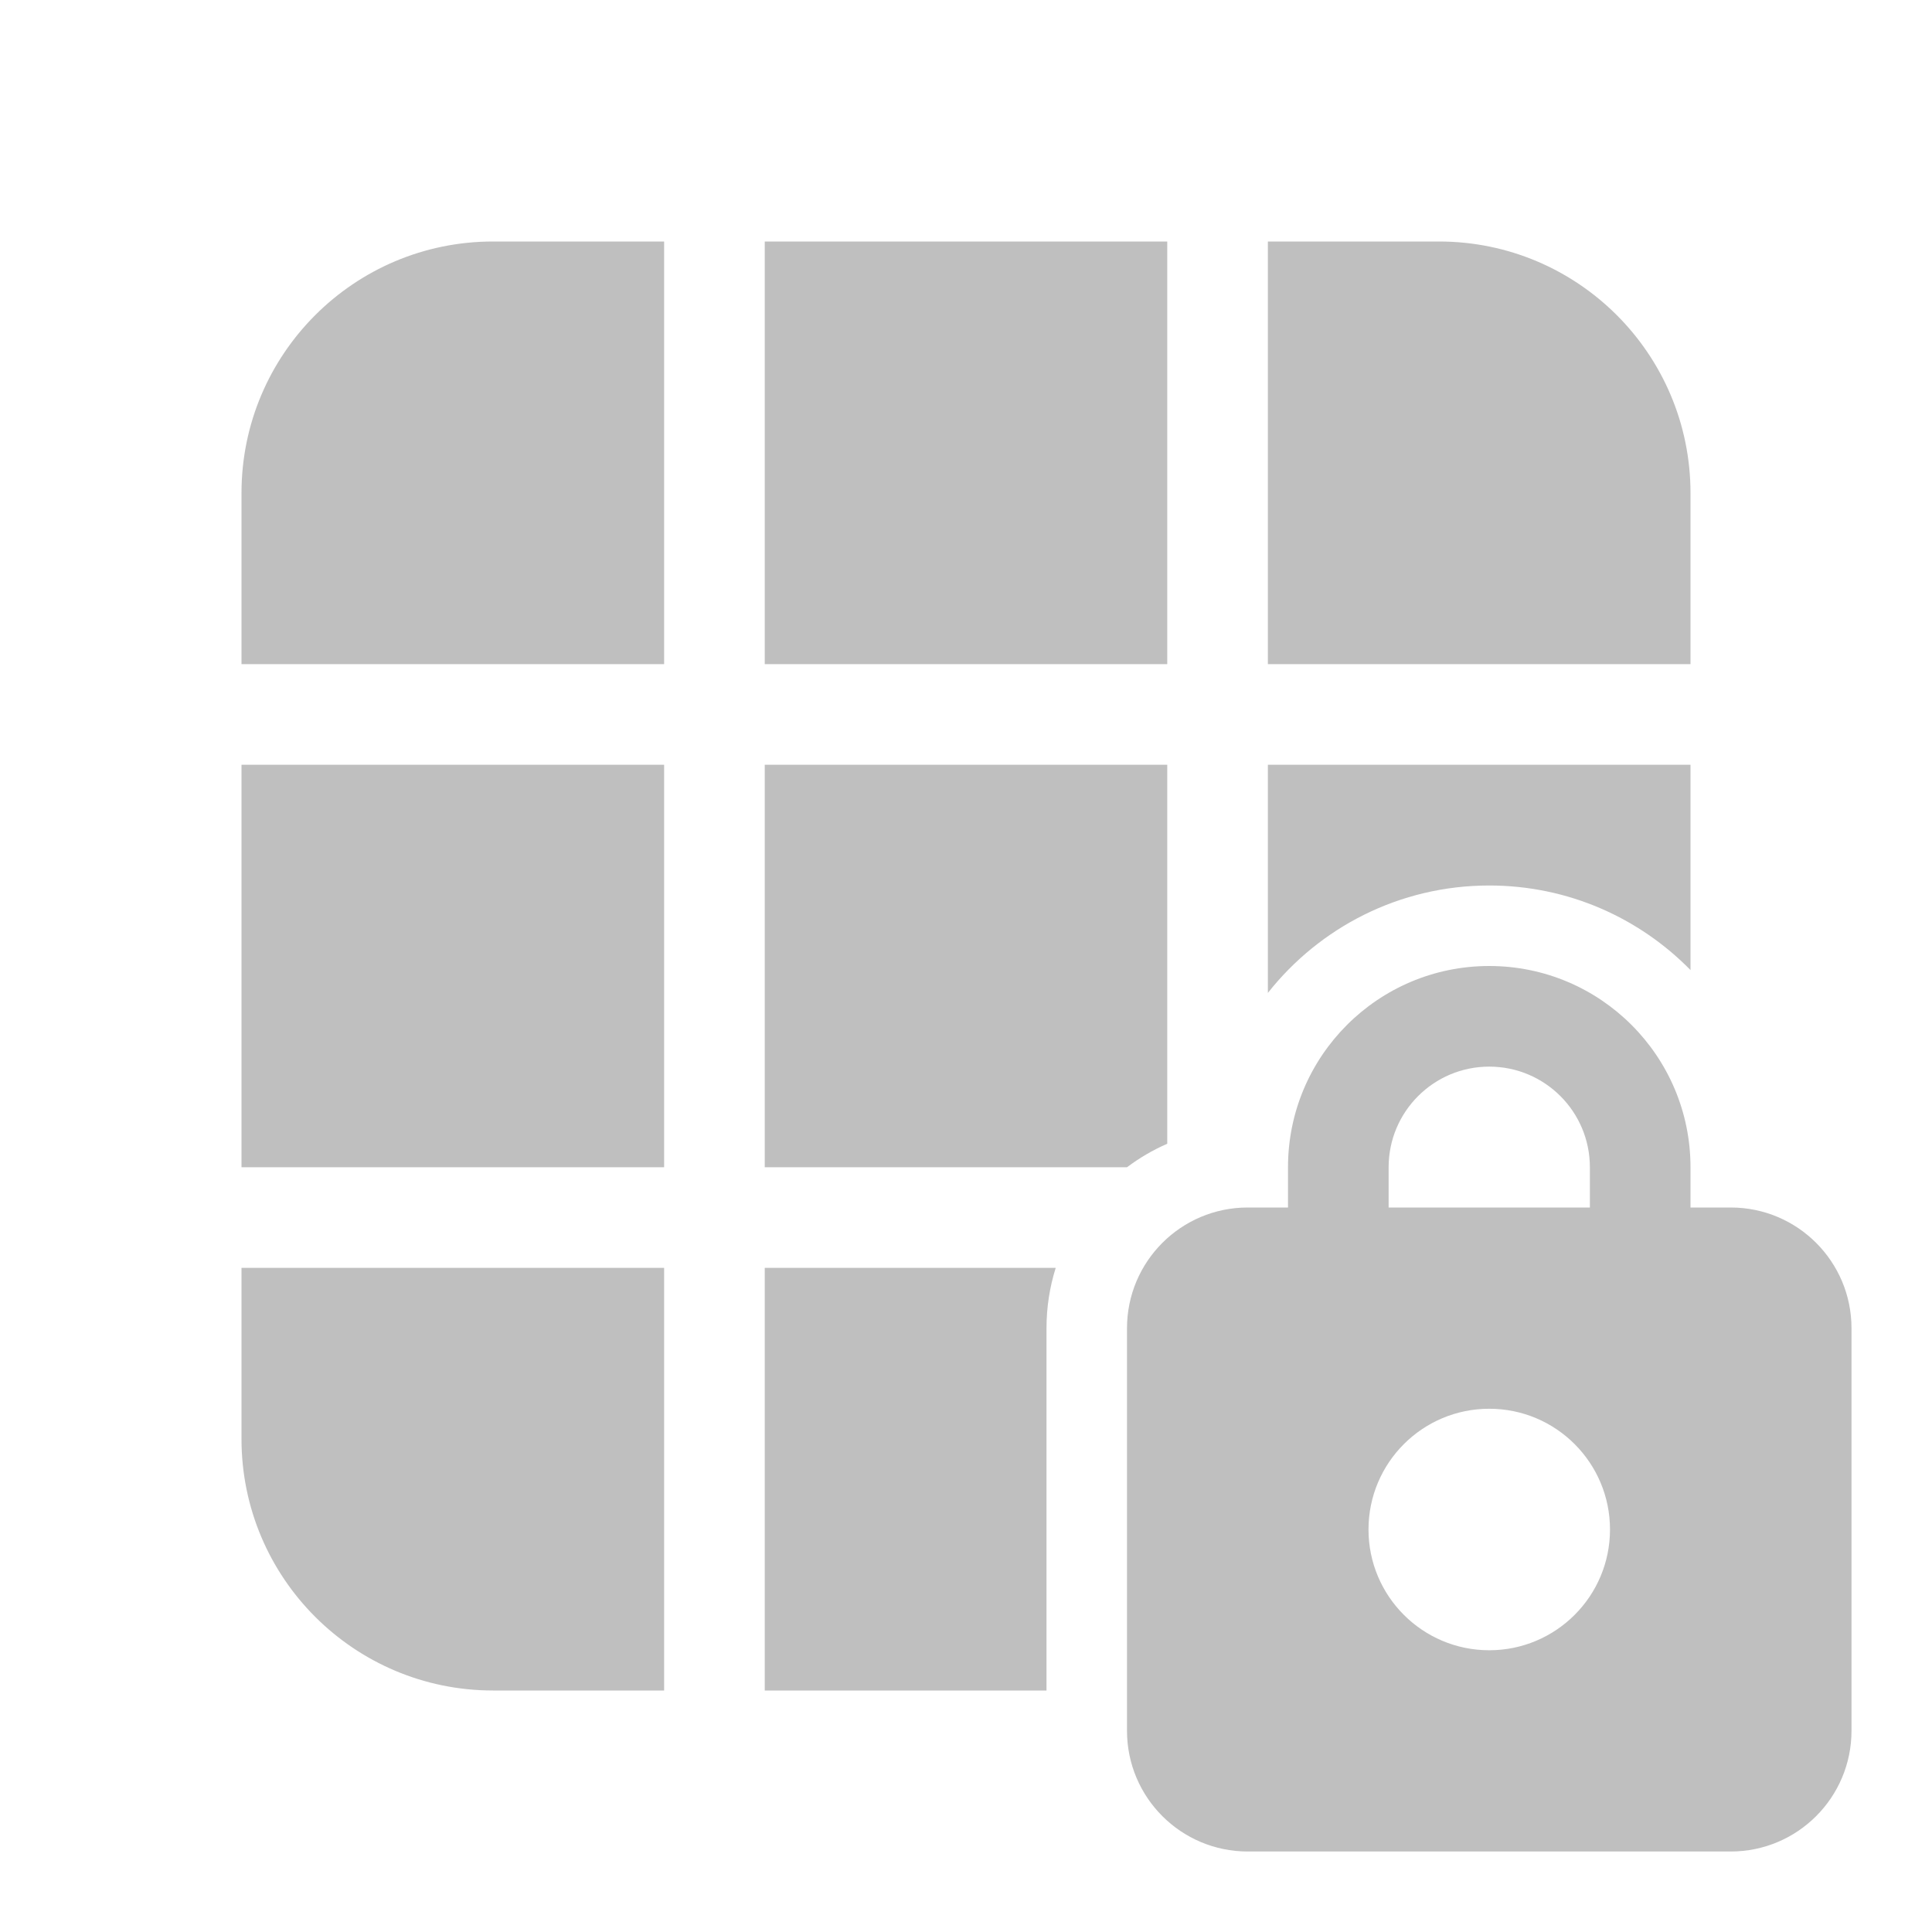 <svg width="512" height="512" viewBox="0 0 48 48" fill="none" xmlns="http://www.w3.org/2000/svg"><path d="M12.25 6C8.798 6 6 8.798 6 12.25V16.5H16.5V6H12.25ZM19 6V16.5H29V6H19ZM16.5 19H6V29H16.5V19ZM19 29V19H29V28.416C28.643 28.572 28.307 28.769 28 29H19ZM37 22C38.959 22 40.73 22.805 42 24.101V19L31.5 19V24.669C32.782 23.044 34.769 22 37 22ZM26 33C26 32.477 26.08 31.974 26.229 31.5H19V42H26V33ZM16.5 31.5H6V35.75C6 39.202 8.798 42 12.25 42H16.5V31.5ZM42 16.5V12.25C42 8.798 39.202 6 35.75 6H31.5V16.5L42 16.5ZM32 30H31C29.343 30 28 31.343 28 33V43C28 44.657 29.343 46 31 46H43C44.657 46 46 44.657 46 43V33C46 31.343 44.657 30 43 30H42V29C42 26.239 39.761 24 37 24C34.239 24 32 26.239 32 29V30ZM34.5 29C34.5 27.619 35.619 26.5 37 26.5C38.381 26.5 39.5 27.619 39.5 29V30H34.5V29ZM40 38C40 39.657 38.657 41 37 41C35.343 41 34 39.657 34 38C34 36.343 35.343 35 37 35C38.657 35 40 36.343 40 38Z" fill="#bfbfbf"/></svg>